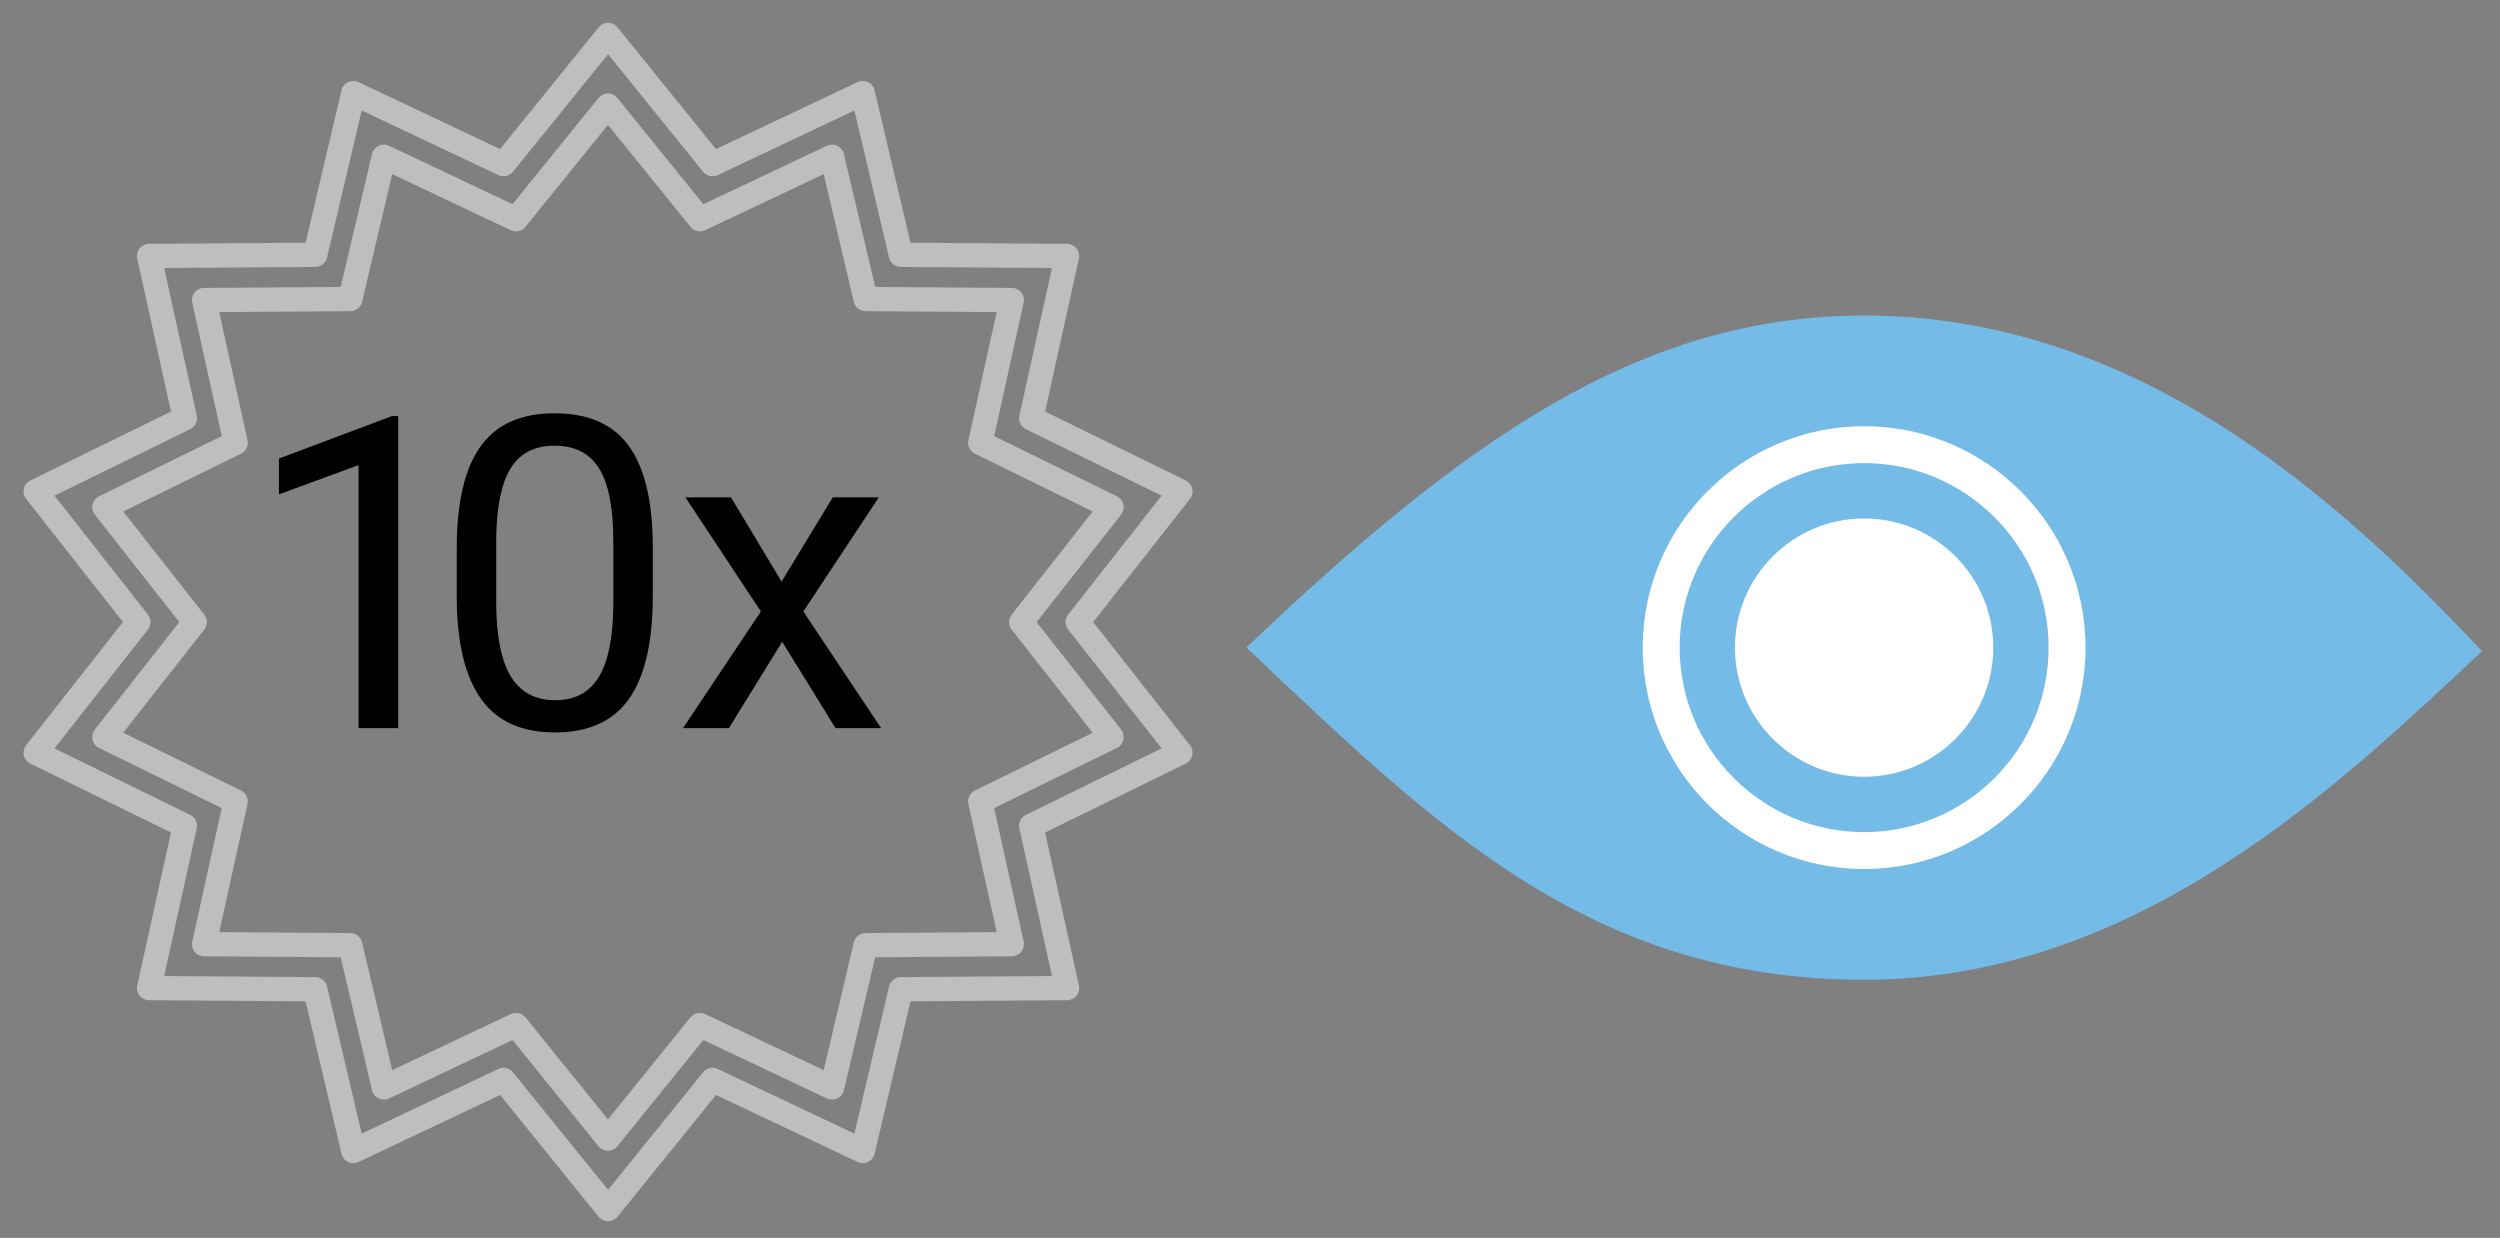 <svg width="103" height="51" viewBox="0 0 103 51" version="1.1" xmlns="http://www.w3.org/2000/svg" xmlns:xlink="http://www.w3.org/1999/xlink">
<rect x="0" y="0" width="103" height="51" fill="#808080" stroke="none"/>
<title>Group 6</title>
<desc>Created using Figma</desc>
<g id="Canvas" transform="translate(6889 1765)">
<g id="Group 6">
<g id="Stroke 2" transform="translate(-6887.53 -1763.56)" fill="#BCBEC0">
<path d="M 23.581 0L 23.97 -0.314C 23.875 -0.432 23.732 -0.5 23.581 -0.5C 23.43 -0.5 23.288 -0.432 23.193 -0.314L 23.581 0ZM 27.887 5.322L 27.498 5.637C 27.644 5.816 27.892 5.873 28.101 5.774L 27.887 5.322ZM 34.076 2.395L 34.563 2.28C 34.528 2.133 34.429 2.01 34.293 1.944C 34.157 1.879 33.999 1.878 33.862 1.943L 34.076 2.395ZM 35.646 9.058L 35.159 9.173C 35.212 9.398 35.412 9.557 35.642 9.558L 35.646 9.058ZM 42.493 9.106L 42.981 9.214C 43.014 9.067 42.978 8.913 42.884 8.795C 42.789 8.677 42.647 8.608 42.496 8.606L 42.493 9.106ZM 41.015 15.792L 40.527 15.684C 40.477 15.91 40.588 16.14 40.795 16.241L 41.015 15.792ZM 47.164 18.805L 47.557 19.114C 47.65 18.995 47.685 18.841 47.651 18.694C 47.617 18.546 47.519 18.422 47.384 18.356L 47.164 18.805ZM 42.932 24.188L 42.539 23.879C 42.396 24.06 42.396 24.315 42.539 24.497L 42.932 24.188ZM 47.164 29.57L 47.384 30.019C 47.519 29.952 47.617 29.828 47.651 29.681C 47.685 29.534 47.65 29.379 47.557 29.261L 47.164 29.57ZM 41.015 32.583L 40.795 32.134C 40.588 32.236 40.477 32.466 40.527 32.691L 41.015 32.583ZM 42.493 39.269L 42.496 39.769C 42.647 39.768 42.789 39.699 42.884 39.581C 42.978 39.463 43.014 39.309 42.981 39.161L 42.493 39.269ZM 35.646 39.317L 35.642 38.817C 35.412 38.819 35.212 38.978 35.159 39.203L 35.646 39.317ZM 34.076 45.981L 33.862 46.433C 33.999 46.498 34.157 46.497 34.293 46.431C 34.429 46.366 34.528 46.242 34.563 46.096L 34.076 45.981ZM 27.887 43.053L 28.101 42.601C 27.892 42.503 27.644 42.559 27.498 42.739L 27.887 43.053ZM 23.581 48.376L 23.193 48.69C 23.288 48.807 23.43 48.876 23.581 48.876C 23.732 48.876 23.875 48.807 23.97 48.69L 23.581 48.376ZM 19.275 43.053L 19.664 42.739C 19.519 42.559 19.27 42.502 19.061 42.601L 19.275 43.053ZM 13.087 45.981L 12.601 46.096C 12.635 46.243 12.734 46.366 12.87 46.431C 13.006 46.497 13.165 46.498 13.301 46.433L 13.087 45.981ZM 11.517 39.317L 12.003 39.202C 11.95 38.978 11.751 38.819 11.52 38.817L 11.517 39.317ZM 4.671 39.269L 4.183 39.161C 4.15 39.309 4.186 39.463 4.28 39.581C 4.374 39.699 4.516 39.768 4.667 39.769L 4.671 39.269ZM 6.147 32.583L 6.636 32.691C 6.685 32.466 6.575 32.236 6.367 32.134L 6.147 32.583ZM 0 29.57L -0.393 29.261C -0.486 29.379 -0.521 29.534 -0.487 29.681C -0.454 29.828 -0.356 29.952 -0.22 30.019L 0 29.57ZM 4.231 24.188L 4.624 24.497C 4.766 24.315 4.766 24.06 4.624 23.879L 4.231 24.188ZM 0 18.805L -0.22 18.356C -0.356 18.422 -0.454 18.546 -0.487 18.694C -0.521 18.841 -0.486 18.995 -0.393 19.114L 0 18.805ZM 6.147 15.792L 6.367 16.241C 6.574 16.14 6.685 15.91 6.636 15.684L 6.147 15.792ZM 4.671 9.106L 4.667 8.606C 4.516 8.608 4.374 8.677 4.28 8.795C 4.186 8.913 4.15 9.067 4.183 9.214L 4.671 9.106ZM 11.517 9.058L 11.52 9.558C 11.751 9.557 11.95 9.398 12.003 9.173L 11.517 9.058ZM 13.087 2.395L 13.301 1.943C 13.165 1.878 13.006 1.879 12.87 1.944C 12.734 2.009 12.635 2.133 12.601 2.28L 13.087 2.395ZM 19.275 5.322L 19.061 5.774C 19.27 5.873 19.519 5.816 19.664 5.637L 19.275 5.322ZM 23.193 0.314L 27.498 5.637L 28.276 5.008L 23.97 -0.314L 23.193 0.314ZM 28.101 5.774L 34.29 2.846L 33.862 1.943L 27.673 4.87L 28.101 5.774ZM 33.59 2.509L 35.159 9.173L 36.133 8.944L 34.563 2.28L 33.59 2.509ZM 35.642 9.558L 42.489 9.606L 42.496 8.606L 35.649 8.558L 35.642 9.558ZM 42.005 8.999L 40.527 15.684L 41.503 15.9L 42.981 9.214L 42.005 8.999ZM 40.795 16.241L 46.944 19.254L 47.384 18.356L 41.235 15.343L 40.795 16.241ZM 46.77 18.496L 42.539 23.879L 43.325 24.497L 47.557 19.114L 46.77 18.496ZM 42.539 24.497L 46.77 29.879L 47.557 29.261L 43.325 23.879L 42.539 24.497ZM 46.944 29.121L 40.795 32.134L 41.235 33.032L 47.384 30.019L 46.944 29.121ZM 40.527 32.691L 42.005 39.377L 42.981 39.161L 41.503 32.475L 40.527 32.691ZM 42.489 38.769L 35.642 38.817L 35.649 39.817L 42.496 39.769L 42.489 38.769ZM 35.159 39.203L 33.59 45.866L 34.563 46.096L 36.133 39.432L 35.159 39.203ZM 34.29 45.529L 28.101 42.601L 27.673 43.505L 33.862 46.433L 34.29 45.529ZM 27.498 42.739L 23.193 48.061L 23.97 48.69L 28.276 43.368L 27.498 42.739ZM 23.97 48.061L 19.664 42.739L 18.887 43.368L 23.193 48.69L 23.97 48.061ZM 19.061 42.601L 12.873 45.529L 13.301 46.433L 19.489 43.505L 19.061 42.601ZM 13.574 45.866L 12.003 39.202L 11.03 39.432L 12.601 46.096L 13.574 45.866ZM 11.52 38.817L 4.674 38.769L 4.667 39.769L 11.513 39.817L 11.52 38.817ZM 5.159 39.377L 6.636 32.691L 5.659 32.475L 4.183 39.161L 5.159 39.377ZM 6.367 32.134L 0.22 29.121L -0.22 30.019L 5.927 33.032L 6.367 32.134ZM 0.393 29.879L 4.624 24.497L 3.838 23.879L -0.393 29.261L 0.393 29.879ZM 4.624 23.879L 0.393 18.496L -0.393 19.114L 3.838 24.497L 4.624 23.879ZM 0.22 19.254L 6.367 16.241L 5.927 15.343L -0.22 18.356L 0.22 19.254ZM 6.636 15.684L 5.159 8.999L 4.183 9.214L 5.659 15.9L 6.636 15.684ZM 4.674 9.606L 11.52 9.558L 11.513 8.558L 4.667 8.606L 4.674 9.606ZM 12.003 9.173L 13.574 2.509L 12.601 2.28L 11.03 8.944L 12.003 9.173ZM 12.873 2.846L 19.061 5.774L 19.489 4.87L 13.301 1.943L 12.873 2.846ZM 19.664 5.637L 23.97 0.314L 23.193 -0.314L 18.887 5.008L 19.664 5.637Z"/>
</g>
<g id="Stroke 2" transform="translate(-6884.7 -1760.65)" fill="#BCBEC0">
<path id="path1_stroke" d="M 20.747 0L 21.136 -0.314C 21.041 -0.432 20.898 -0.5 20.747 -0.5C 20.597 -0.5 20.454 -0.432 20.359 -0.314L 20.747 0ZM 24.536 4.683L 24.147 4.997C 24.292 5.177 24.541 5.233 24.75 5.135L 24.536 4.683ZM 29.981 2.107L 30.468 1.992C 30.433 1.845 30.334 1.722 30.198 1.656C 30.062 1.591 29.904 1.59 29.768 1.655L 29.981 2.107ZM 31.362 7.97L 30.876 8.084C 30.928 8.309 31.128 8.468 31.359 8.47L 31.362 7.97ZM 37.386 8.012L 37.875 8.12C 37.907 7.973 37.871 7.818 37.777 7.7C 37.683 7.582 37.541 7.513 37.39 7.512L 37.386 8.012ZM 36.087 13.895L 35.598 13.787C 35.548 14.012 35.659 14.242 35.867 14.344L 36.087 13.895ZM 41.496 16.545L 41.889 16.854C 41.982 16.735 42.017 16.581 41.983 16.434C 41.95 16.287 41.852 16.163 41.716 16.096L 41.496 16.545ZM 37.773 21.281L 37.38 20.972C 37.237 21.154 37.237 21.409 37.38 21.59L 37.773 21.281ZM 41.496 26.016L 41.716 26.465C 41.852 26.399 41.95 26.275 41.983 26.128C 42.017 25.98 41.982 25.826 41.889 25.707L 41.496 26.016ZM 36.087 28.668L 35.866 28.219C 35.659 28.32 35.548 28.55 35.598 28.776L 36.087 28.668ZM 37.386 34.55L 37.39 35.05C 37.541 35.049 37.683 34.98 37.777 34.862C 37.871 34.744 37.907 34.59 37.875 34.442L 37.386 34.55ZM 31.362 34.592L 31.359 34.092C 31.128 34.094 30.928 34.253 30.876 34.478L 31.362 34.592ZM 29.981 40.456L 29.768 40.907C 29.904 40.972 30.062 40.971 30.198 40.906C 30.334 40.84 30.433 40.717 30.468 40.57L 29.981 40.456ZM 24.536 37.88L 24.75 37.428C 24.541 37.329 24.292 37.386 24.147 37.565L 24.536 37.88ZM 20.747 42.562L 20.359 42.877C 20.454 42.994 20.597 43.062 20.747 43.062C 20.898 43.062 21.041 42.994 21.136 42.877L 20.747 42.562ZM 16.959 37.88L 17.348 37.565C 17.203 37.386 16.954 37.329 16.745 37.428L 16.959 37.88ZM 11.515 40.456L 11.028 40.57C 11.062 40.717 11.162 40.84 11.298 40.906C 11.434 40.971 11.592 40.972 11.728 40.907L 11.515 40.456ZM 10.133 34.592L 10.619 34.478C 10.566 34.253 10.367 34.094 10.136 34.092L 10.133 34.592ZM 4.11 34.55L 3.621 34.442C 3.589 34.59 3.625 34.744 3.719 34.862C 3.813 34.98 3.955 35.049 4.106 35.05L 4.11 34.55ZM 5.409 28.668L 5.897 28.776C 5.947 28.55 5.836 28.32 5.629 28.219L 5.409 28.668ZM 0 26.016L -0.393 25.707C -0.486 25.826 -0.521 25.98 -0.487 26.128C -0.454 26.275 -0.356 26.399 -0.22 26.465L 0 26.016ZM 3.722 21.281L 4.115 21.59C 4.258 21.409 4.258 21.154 4.115 20.972L 3.722 21.281ZM 0 16.545L -0.22 16.096C -0.356 16.163 -0.454 16.287 -0.487 16.434C -0.521 16.581 -0.486 16.735 -0.393 16.854L 0 16.545ZM 5.409 13.895L 5.629 14.344C 5.836 14.242 5.947 14.012 5.897 13.787L 5.409 13.895ZM 4.11 8.012L 4.106 7.512C 3.955 7.513 3.813 7.582 3.719 7.7C 3.625 7.818 3.589 7.973 3.621 8.12L 4.11 8.012ZM 10.133 7.97L 10.136 8.47C 10.367 8.468 10.566 8.309 10.619 8.085L 10.133 7.97ZM 11.515 2.107L 11.728 1.655C 11.592 1.59 11.434 1.591 11.298 1.656C 11.162 1.722 11.062 1.845 11.028 1.992L 11.515 2.107ZM 16.959 4.683L 16.745 5.135C 16.954 5.233 17.203 5.177 17.348 4.997L 16.959 4.683ZM 20.359 0.314L 24.147 4.997L 24.925 4.368L 21.136 -0.314L 20.359 0.314ZM 24.75 5.135L 30.195 2.559L 29.768 1.655L 24.322 4.231L 24.75 5.135ZM 29.495 2.221L 30.876 8.084L 31.849 7.855L 30.468 1.992L 29.495 2.221ZM 31.359 8.47L 37.383 8.512L 37.39 7.512L 31.366 7.47L 31.359 8.47ZM 36.898 7.904L 35.598 13.787L 36.575 14.002L 37.875 8.12L 36.898 7.904ZM 35.867 14.344L 41.276 16.994L 41.716 16.096L 36.306 13.446L 35.867 14.344ZM 41.103 16.236L 37.38 20.972L 38.166 21.59L 41.889 16.854L 41.103 16.236ZM 37.38 21.59L 41.103 26.325L 41.889 25.707L 38.166 20.972L 37.38 21.59ZM 41.276 25.567L 35.866 28.219L 36.306 29.117L 41.716 26.465L 41.276 25.567ZM 35.598 28.776L 36.898 34.658L 37.875 34.442L 36.575 28.56L 35.598 28.776ZM 37.383 34.05L 31.359 34.092L 31.366 35.092L 37.39 35.05L 37.383 34.05ZM 30.876 34.478L 29.495 40.341L 30.468 40.57L 31.849 34.707L 30.876 34.478ZM 30.195 40.004L 24.75 37.428L 24.322 38.331L 29.768 40.907L 30.195 40.004ZM 24.147 37.565L 20.359 42.248L 21.136 42.877L 24.925 38.194L 24.147 37.565ZM 21.136 42.248L 17.348 37.565L 16.57 38.194L 20.359 42.877L 21.136 42.248ZM 16.745 37.428L 11.301 40.004L 11.728 40.907L 17.173 38.331L 16.745 37.428ZM 12.001 40.341L 10.619 34.478L 9.646 34.707L 11.028 40.57L 12.001 40.341ZM 10.136 34.092L 4.113 34.05L 4.106 35.05L 10.129 35.092L 10.136 34.092ZM 4.598 34.658L 5.897 28.776L 4.92 28.56L 3.621 34.442L 4.598 34.658ZM 5.629 28.219L 0.22 25.567L -0.22 26.465L 5.189 29.117L 5.629 28.219ZM 0.393 26.325L 4.115 21.59L 3.329 20.972L -0.393 25.707L 0.393 26.325ZM 4.115 20.972L 0.393 16.236L -0.393 16.854L 3.329 21.59L 4.115 20.972ZM 0.22 16.994L 5.629 14.344L 5.189 13.446L -0.22 16.096L 0.22 16.994ZM 5.897 13.787L 4.598 7.904L 3.621 8.12L 4.92 14.002L 5.897 13.787ZM 4.113 8.512L 10.136 8.47L 10.129 7.47L 4.106 7.512L 4.113 8.512ZM 10.619 8.085L 12.001 2.221L 11.028 1.992L 9.646 7.855L 10.619 8.085ZM 11.301 2.559L 16.745 5.135L 17.173 4.231L 11.728 1.655L 11.301 2.559ZM 17.348 4.997L 21.136 0.314L 20.359 -0.314L 16.57 4.368L 17.348 4.997Z"/>
</g>
<g id="10 x" transform="translate(-6879 -1752)">
<path id="path2_fill" d="M 6.407 17L 4.772 17L 4.772 6.163L 1.494 7.367L 1.494 5.891L 6.152 4.142L 6.407 4.142L 6.407 17ZM 16.895 11.542C 16.895 13.446 16.57 14.861 15.92 15.787C 15.269 16.713 14.253 17.176 12.87 17.176C 11.505 17.176 10.494 16.725 9.838 15.822C 9.181 14.914 8.842 13.56 8.818 11.762L 8.818 9.591C 8.818 7.71 9.143 6.312 9.794 5.398C 10.444 4.484 11.464 4.027 12.852 4.027C 14.229 4.027 15.243 4.47 15.893 5.354C 16.544 6.233 16.878 7.593 16.895 9.433L 16.895 11.542ZM 15.269 9.318C 15.269 7.941 15.076 6.939 14.689 6.312C 14.303 5.68 13.69 5.363 12.852 5.363C 12.02 5.363 11.414 5.677 11.033 6.304C 10.652 6.931 10.456 7.895 10.444 9.195L 10.444 11.797C 10.444 13.18 10.643 14.202 11.042 14.864C 11.446 15.521 12.056 15.849 12.87 15.849C 13.673 15.849 14.267 15.538 14.654 14.917C 15.047 14.296 15.252 13.317 15.269 11.981L 15.269 9.318ZM 22.201 10.962L 24.31 7.49L 26.208 7.49L 23.097 12.192L 26.305 17L 24.424 17L 22.227 13.44L 20.03 17L 18.14 17L 21.348 12.192L 18.237 7.49L 20.118 7.49L 22.201 10.962Z"/>
</g>
<g id="Page 1">
<g id="Fill 1" transform="translate(-6837.65 -1752)" fill="#74BBE7">
<path id="path3_fill" fill-rule="evenodd" d="M 0 13.678C 7.664 20.912 14.096 27.366 25.454 27.366C 36.812 27.366 45.159 19.195 50.907 13.831C 45.023 7.546 36.675 0 25.454 0C 16.15 0 8.896 5.217 0 13.678Z"/>
</g>
<g id="Fill 4" transform="translate(-6821.32 -1747.44)" fill="#FFFFFF">
<path id="path4_fill" fill-rule="evenodd" d="M 9.122 16.723C 4.93 16.723 1.521 13.314 1.521 9.122C 1.521 4.93 4.93 1.521 9.122 1.521C 13.314 1.521 16.723 4.93 16.723 9.122C 16.723 13.314 13.314 16.723 9.122 16.723ZM 9.122 0C 4.092 0 0 4.092 0 9.122C 0 14.152 4.092 18.244 9.122 18.244C 14.152 18.244 18.244 14.152 18.244 9.122C 18.244 4.092 14.152 0 9.122 0Z"/>
</g>
<g id="Fill 6" transform="translate(-6817.52 -1743.64)" fill="#FFFFFF">
<path id="path5_fill" fill-rule="evenodd" d="M 5.321 0C 2.388 0 0 2.388 0 5.321C 0 8.255 2.388 10.643 5.321 10.643C 8.255 10.643 10.643 8.255 10.643 5.321C 10.643 2.388 8.255 0 5.321 0Z"/>
</g>
</g>
</g>
</g>
<defs>
</defs>
</svg>
